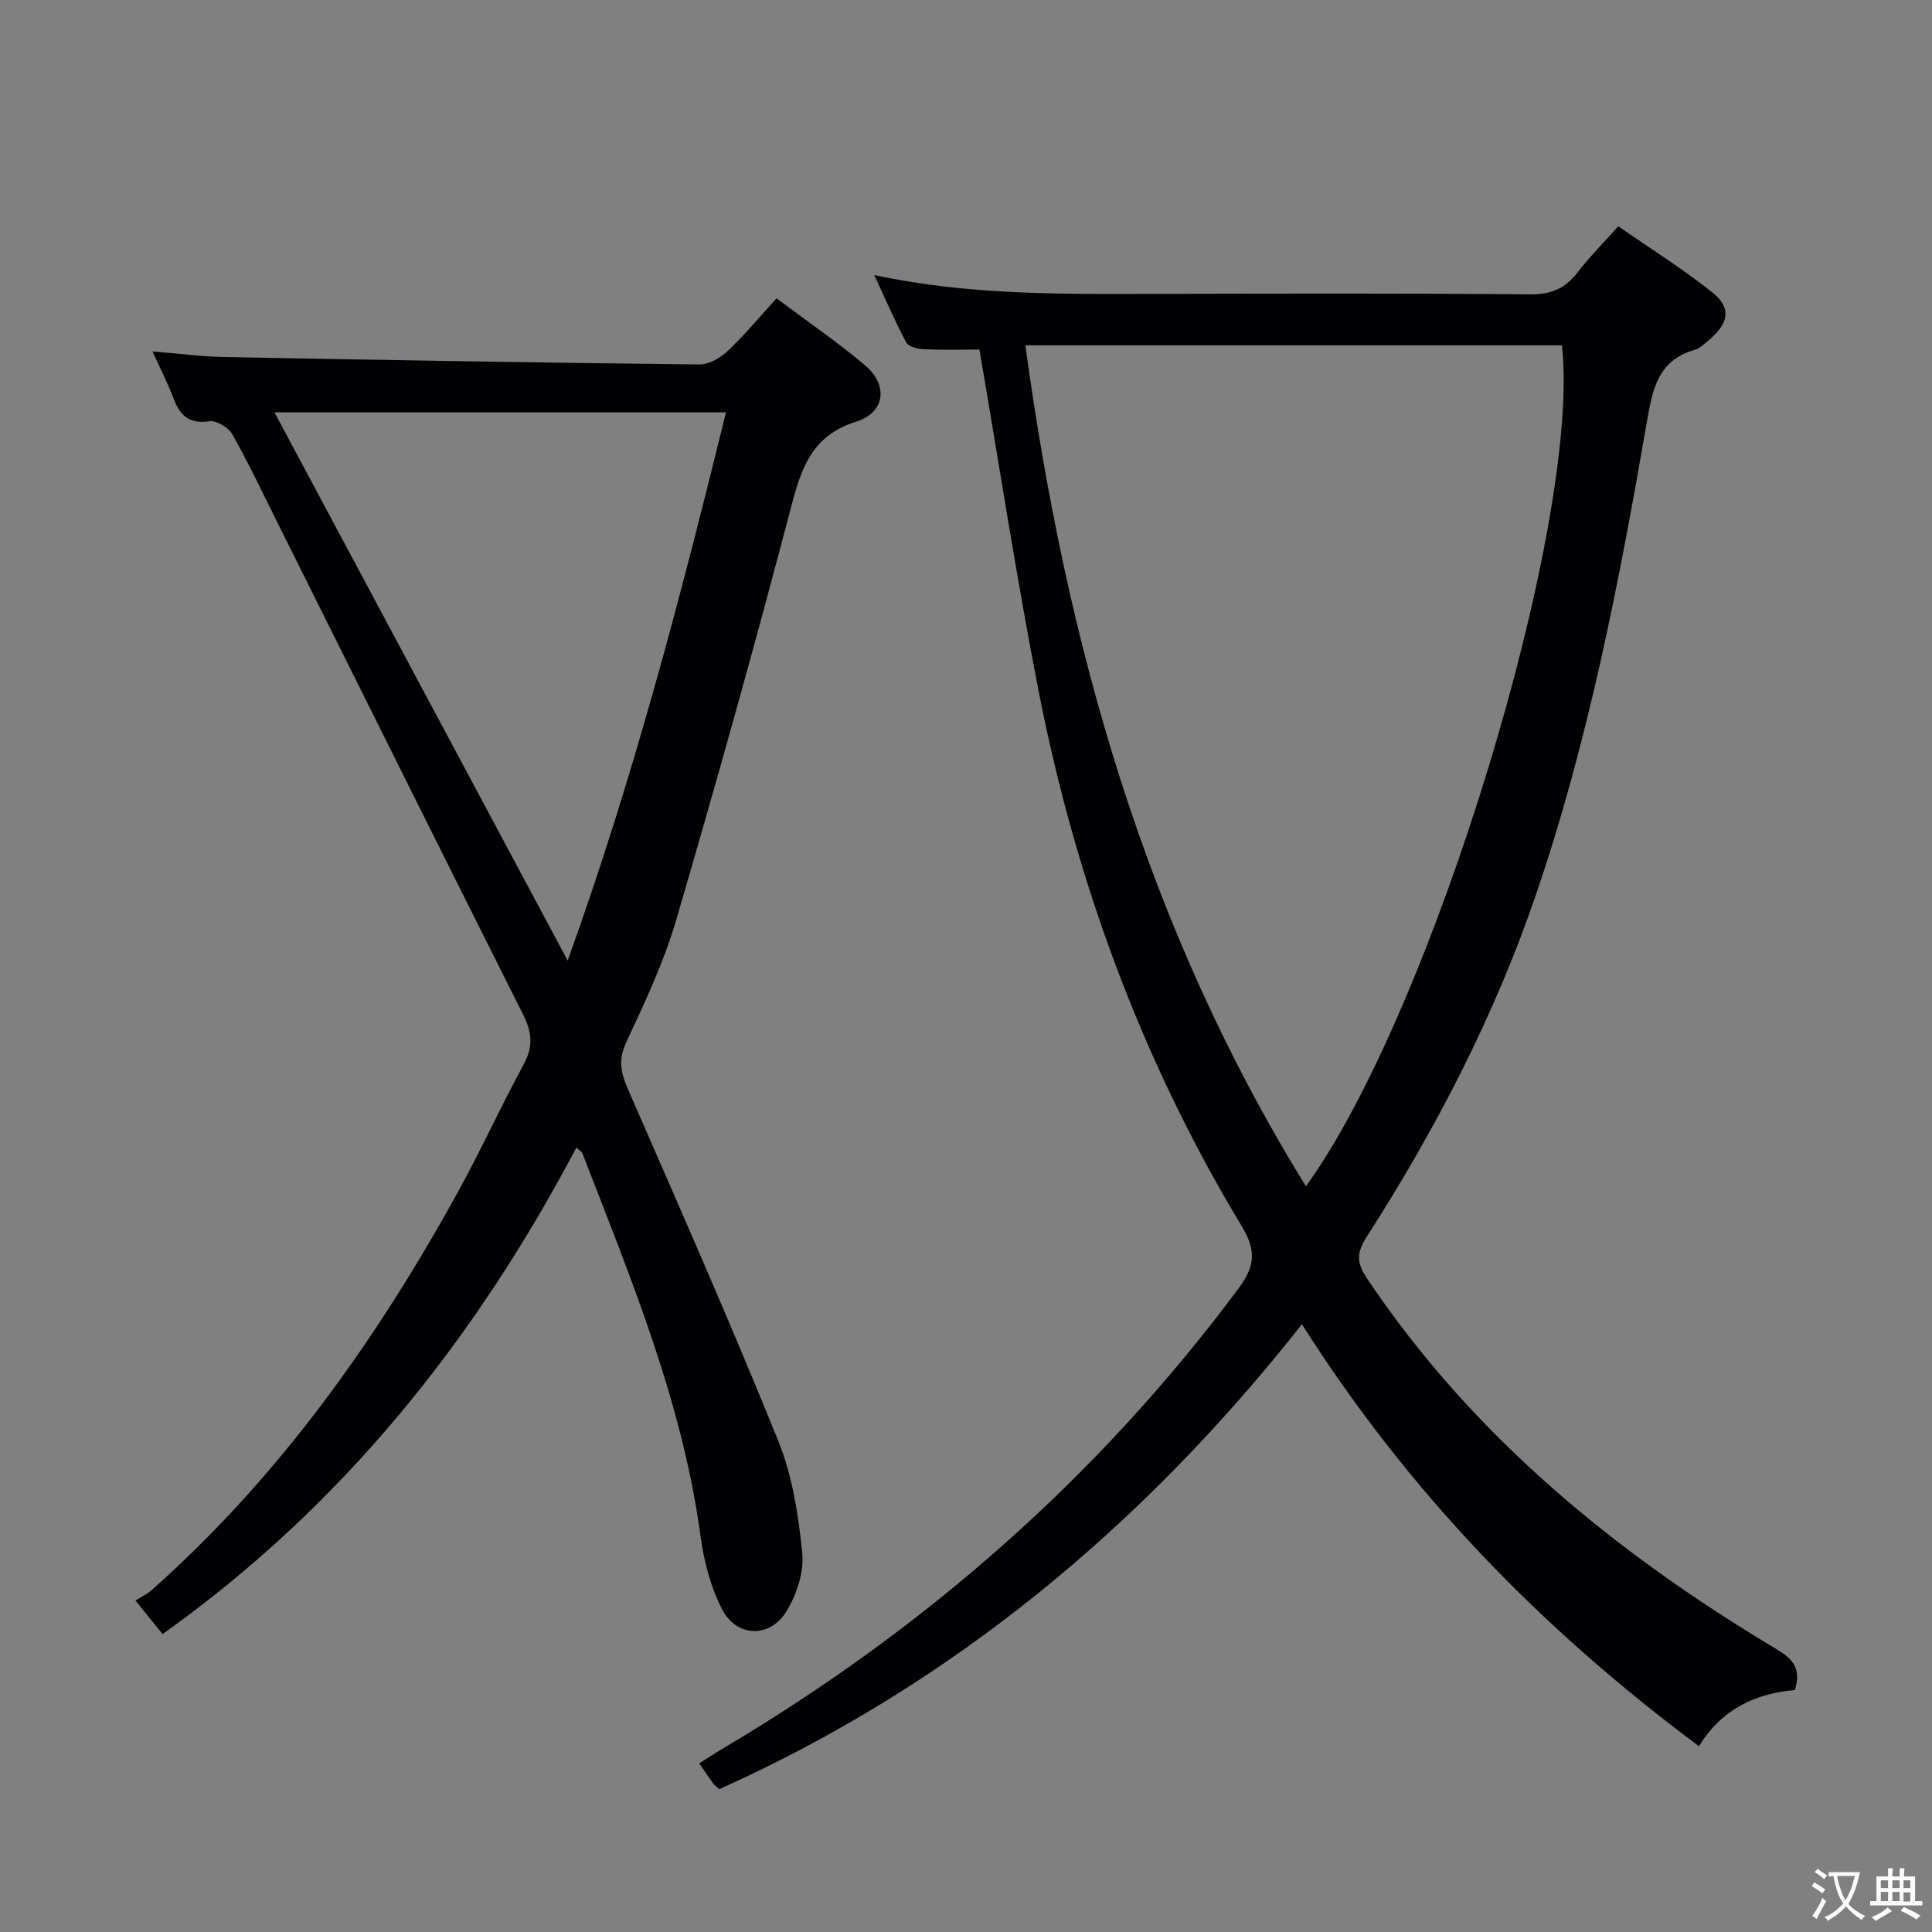 <svg enable-background="new 0 0 400 400" viewBox="0 0 400 400" xmlns="http://www.w3.org/2000/svg"><rect x="0" y="0" width="400" height="400" fill="#808080" stroke="none"/><path d="m202.78 72.37c-3.49 0-7.45.11-11.4-.06-1.3-.06-3.25-.49-3.73-1.38-2.33-4.32-4.26-8.86-6.64-13.98 19.94 4.27 39.38 3.92 58.81 3.89 25.67-.05 51.33-.13 77 .1 4.3.04 7.22-1.21 9.77-4.51 2.43-3.14 5.25-5.99 8.45-9.58 6.63 4.6 13.38 8.81 19.54 13.74 3.89 3.11 3.35 6.27-.53 9.61-1 .86-2.05 1.91-3.26 2.26-7.52 2.17-8.65 8.09-9.8 14.76-5.75 33.2-12.12 66.29-23.07 98.25-8.55 24.96-20.64 48.27-34.87 70.45-2.05 3.2-2.37 5.28-.09 8.68 21.9 32.69 51.45 56.87 84.81 76.82 3.28 1.96 5.26 3.88 3.84 8.49-7.98.65-15.18 3.9-19.85 11.63-32.61-24.26-60.17-52.6-82.21-87.37-32.92 41.75-72.38 74.59-120.63 96.26-.54-.5-.97-.79-1.26-1.18-.88-1.21-1.71-2.45-2.89-4.17 1.83-1.14 3.58-2.29 5.38-3.36 41.58-24.71 77.25-55.98 106.21-94.87 3.5-4.7 3.79-7.91.73-12.97-20.72-34.35-34.37-71.5-42.05-110.78-4.55-23.26-8.14-46.73-12.26-70.73zm67.6 173.23c26.21-36.12 57.04-137.55 53.01-174.11-36.97 0-73.95 0-111.1 0 8.43 61.84 24.92 120.52 58.09 174.11z" fill="#010103"/><path d="m119.33 237.6c-21.08 39.96-48.56 74.31-85.67 100.72-1.77-2.19-3.31-4.11-5.61-6.94 1.19-.76 2.4-1.32 3.36-2.17 26.33-23.39 46.41-51.62 63.31-82.26 4.82-8.73 8.95-17.84 13.72-26.61 1.98-3.64 1.71-6.6-.08-10.18-16.99-33.83-33.84-67.73-50.74-101.61-3.12-6.25-6.1-12.57-9.53-18.64-.79-1.41-3.27-2.9-4.73-2.69-4.14.59-6.08-1.13-7.41-4.68-1.15-3.07-2.67-5.99-4.38-9.78 5.48.44 10.2 1.07 14.92 1.16 32.77.62 65.55 1.18 98.32 1.54 1.96.02 4.33-1.36 5.85-2.79 3.5-3.3 6.58-7.03 10.11-10.9 6.14 4.6 12.45 8.93 18.28 13.82 4.88 4.1 4.27 9.8-1.77 11.7-9.01 2.84-11.29 9.28-13.41 17.38-7.52 28.7-15.53 57.29-23.86 85.77-2.55 8.72-6.48 17.08-10.35 25.34-1.72 3.67-1.13 6.34.37 9.76 10.56 24.19 21.21 48.34 31.11 72.8 2.93 7.25 4.17 15.38 4.96 23.22.39 3.92-1.17 8.62-3.29 12.07-3.44 5.59-10.3 5.38-13.31-.45-2.37-4.59-3.76-9.94-4.46-15.11-3.75-27.8-14.44-53.42-24.45-79.26-.14-.39-.66-.65-1.26-1.21zm-62.51-152.24c20.33 38.02 40.39 75.53 60.71 113.52 13.49-37.4 23.36-75.18 32.78-113.52-31.69 0-62.47 0-93.49 0z" fill="#010103"/><g fill="#fcfafa"><path d="m377.9 391.2c-.2.3-.4.5-.6.8-.7-.6-1.4-1-2.2-1.5.2-.3.4-.5.5-.8.6.4 1.4.8 2.3 1.5zm-1.8 6.1c-.2-.2-.5-.4-.9-.6.4-.6.8-1.2 1.2-1.9s.7-1.3.9-1.9c.3.3.5.5.8.7-.7 1.3-1.4 2.6-2 3.7zm2.2-9c-.3.3-.5.5-.6.8-.6-.6-1.3-1.1-2-1.5.3-.3.5-.5.6-.7.6.5 1.3.9 2 1.4zm.3.2v-.9h2 4.5c-.3 1.3-.6 2.5-1 3.6s-.9 2.1-1.4 3c.4.5 1 1 1.6 1.4s1.2.8 1.9 1.1c-.3.2-.5.4-.8.8-.4-.3-1-.7-1.6-1.2s-1.2-1.1-1.6-1.6c-.5.6-1.1 1.1-1.7 1.6s-1.4.9-2.1 1.4c-.1-.3-.3-.5-.7-.8.6-.2 1.2-.5 1.9-1s1.4-1.1 2-1.8c-.5-.8-.9-1.6-1.2-2.5s-.6-2-.8-3.2c-.4.1-.7.1-1 .1zm2.5 2.7c.3 1 .7 1.7 1 2.2.3-.5.6-1.1 1-2s.6-1.9.9-3h-3.2-.4c.1.9.3 1.8.7 2.8z"/><path d="m396.5 388.5v1.5 3.6h1.5v.9c-.4 0-1 0-1.7 0h-7.9c-.5 0-.9 0-1.2 0v-.9h1.3v-3.5c0-.7 0-1.2 0-1.6h2.4c0-.8 0-1.4 0-1.7h1c0 .3-.1.8-.1 1.7h1.5c0-.8 0-1.4 0-1.7h1c0 .3-.1.9-.1 1.7zm-8.2 9.2c-.2-.3-.5-.5-.8-.8.8-.3 1.4-.6 1.9-.9s1-.7 1.4-1.1c.3.3.6.5.9.8-1.6 1-2.8 1.6-3.4 2zm2.6-6.8v-1.6h-1.5v1.6zm0 2.7v-1.9h-1.5v1.9zm2.4-2.7v-1.6h-1.5v1.6zm0 2.7v-1.9h-1.5v1.9zm.2 2 .7-.8c.4.2.9.5 1.6.8s1.3.7 1.8 1c-.3.3-.5.5-.8.8-.4-.3-1.5-1-3.3-1.8zm2-4.7v-1.6h-1.4v1.6zm0 2.8v-1.9h-1.4v1.9z"/></g></svg>